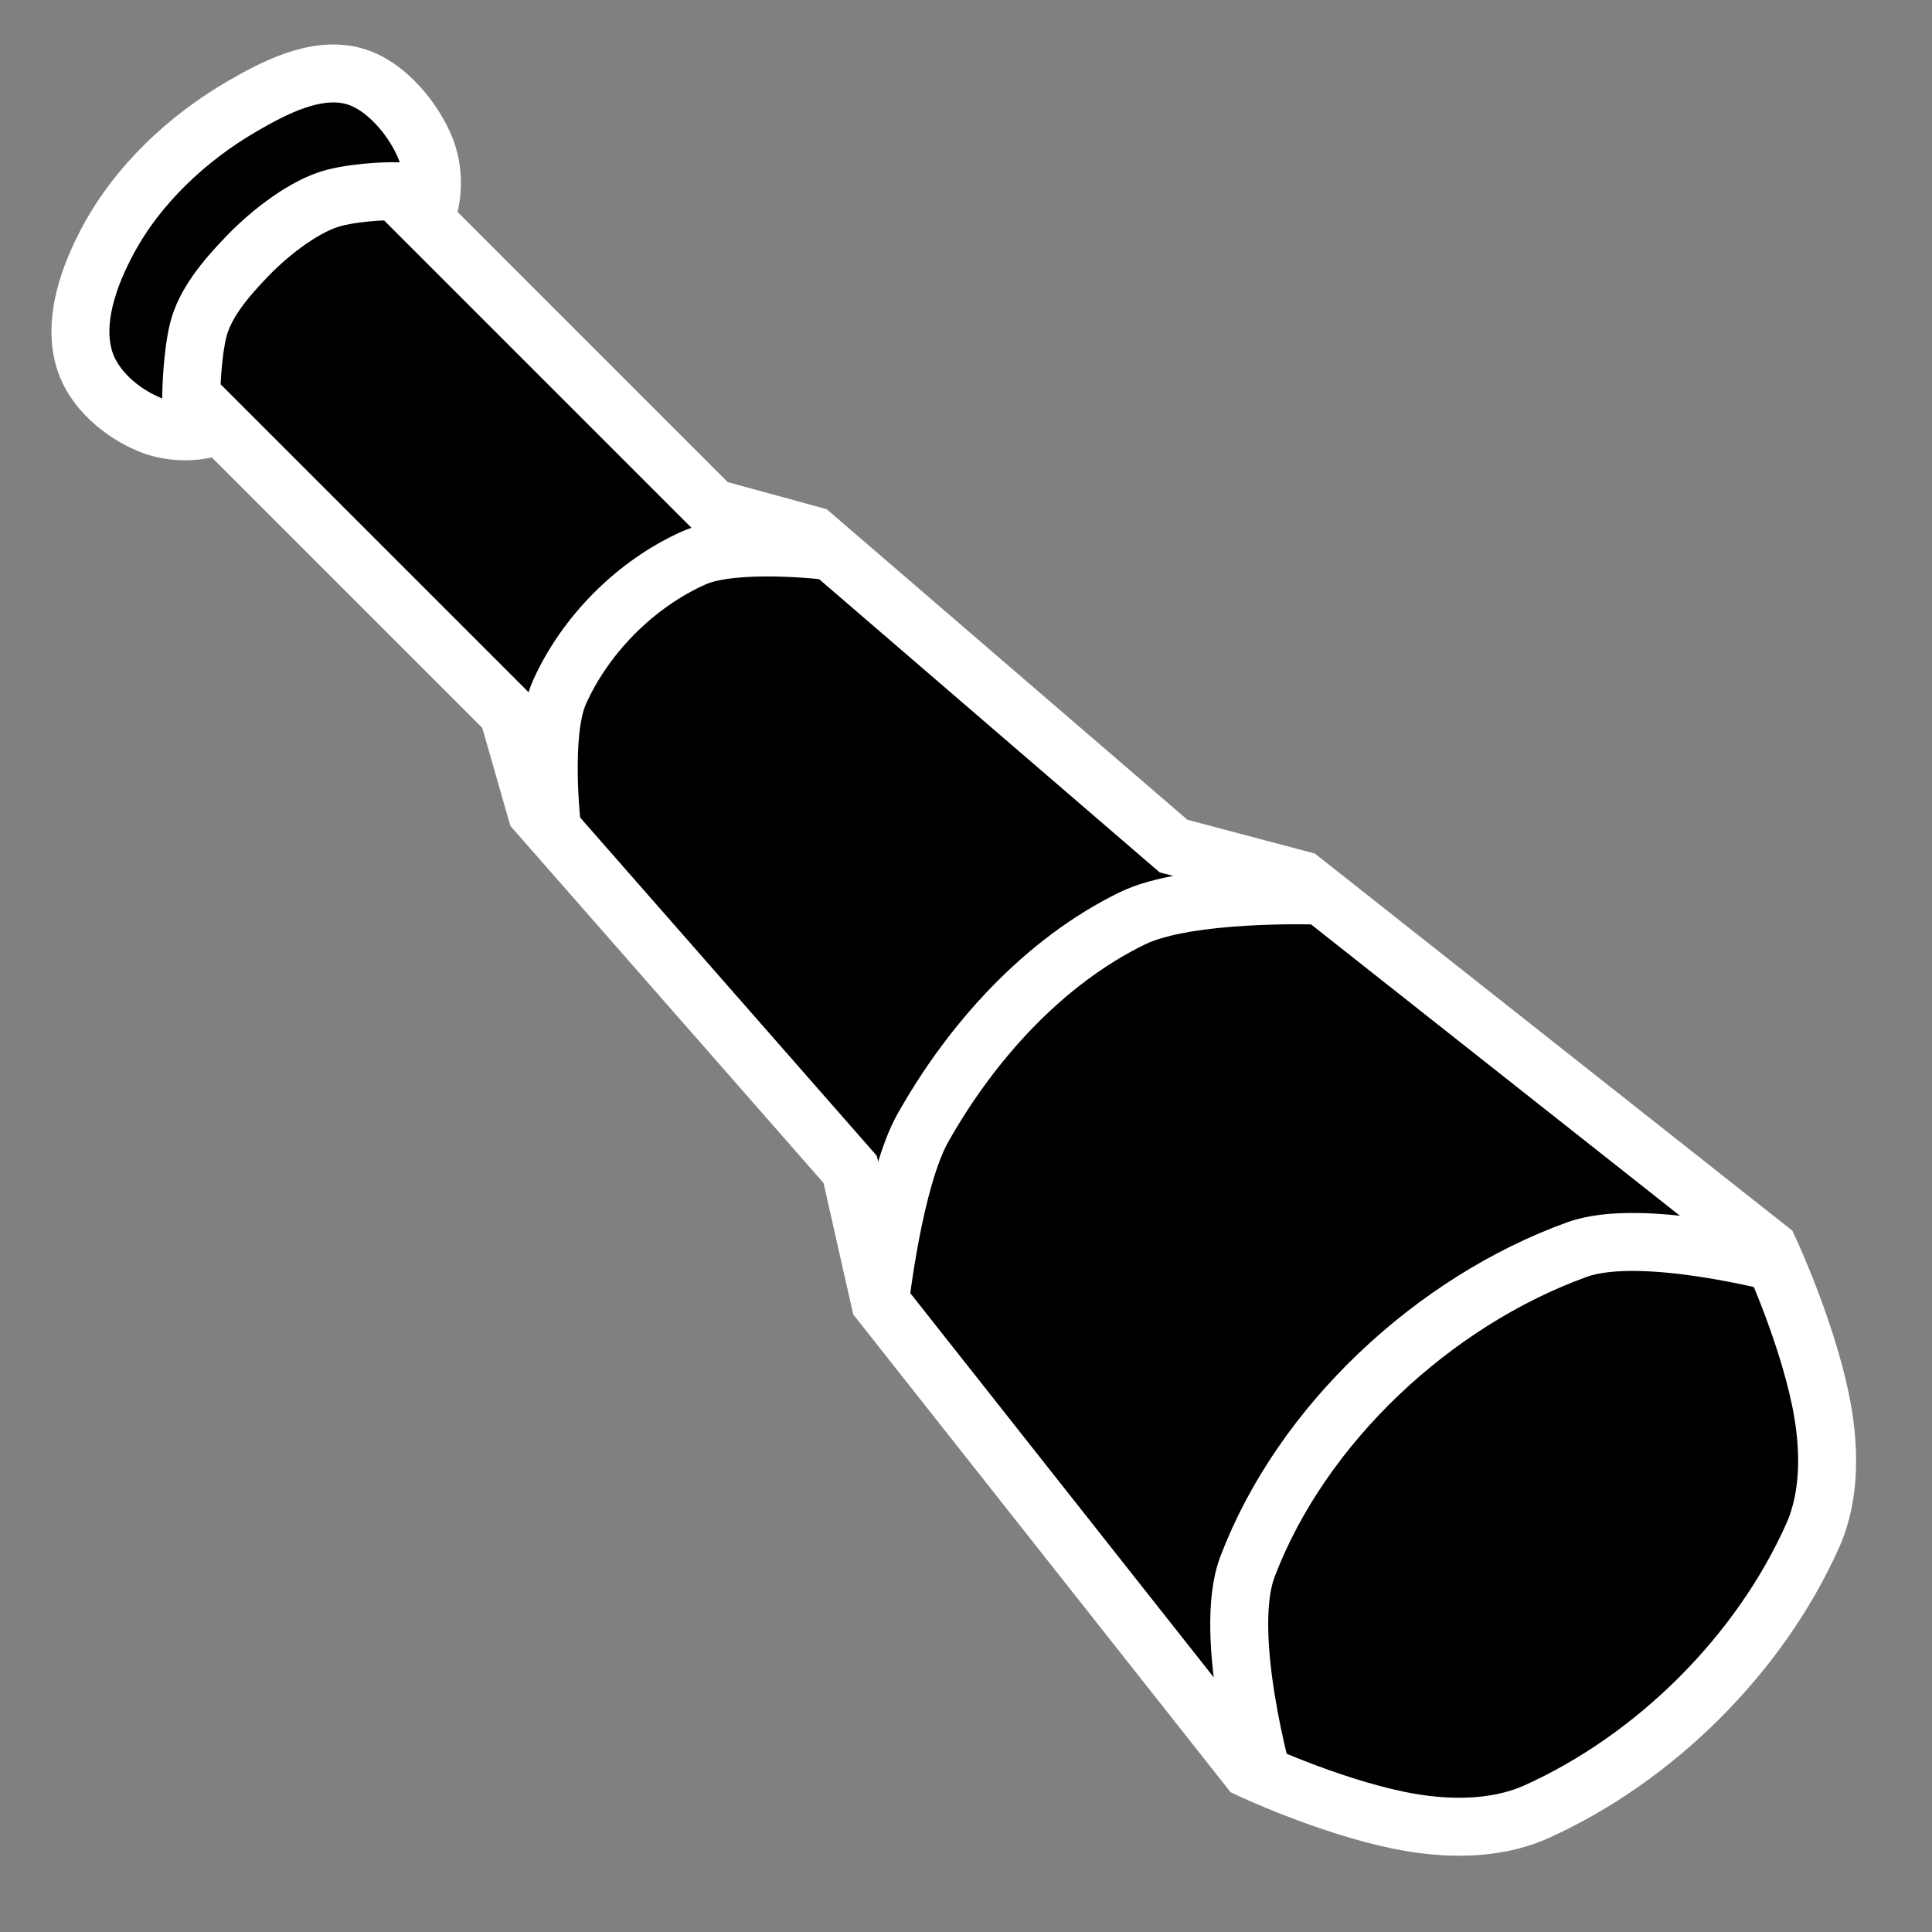 <?xml version="1.0" encoding="UTF-8" standalone="no"?>
<svg
   xmlns:dc="http://purl.org/dc/elements/1.1/"
   xmlns:cc="http://creativecommons.org/ns#"
   xmlns:rdf="http://www.w3.org/1999/02/22-rdf-syntax-ns#"
   xmlns:svg="http://www.w3.org/2000/svg"
   xmlns="http://www.w3.org/2000/svg"
   xmlns:sodipodi="http://sodipodi.sourceforge.net/DTD/sodipodi-0.dtd"
   xmlns:inkscape="http://www.inkscape.org/namespaces/inkscape"
   viewBox="0 0 100 100"
   id="svg3210"
   version="1.1"
   inkscape:version="0.48.2 r9819"
   width="100%"
   height="100%"
   sodipodi:docname="zout.svg">
  <rect x="0" y="0" width="100" height="100" fill="#808080" stroke="none"/>
  <defs
     id="defs3218" />
  <sodipodi:namedview
     pagecolor="#ff21ff"
     bordercolor="#666666"
     borderopacity="1"
     objecttolerance="10"
     gridtolerance="10"
     guidetolerance="10"
     inkscape:pageopacity="0.36862745"
     inkscape:pageshadow="2"
     inkscape:window-width="867"
     inkscape:window-height="796"
     id="namedview3216"
     showgrid="false"
     inkscape:zoom="7.7962942"
     inkscape:cx="31.712591"
     inkscape:cy="63.818862"
     inkscape:window-x="228"
     inkscape:window-y="90"
     inkscape:window-maximized="0"
     inkscape:current-layer="svg3210"
     showguides="true"
     inkscape:guide-bbox="true">
    <sodipodi:guide
       orientation="-0.707,0.707"
       position="26.377,94.386"
       id="guide3222" />
    <sodipodi:guide
       orientation="-0.707,0.707"
       position="105.916,25.917"
       id="guide3224" />
    <sodipodi:guide
       orientation="0.707,0.707"
       position="63.149,36.454"
       id="guide3226" />
    <sodipodi:guide
       orientation="0.707,0.707"
       position="11.679,95.365"
       id="guide3228" />
    <sodipodi:guide
       orientation="-0.707,0.707"
       position="102.331,12.5"
       id="guide3230" />
    <sodipodi:guide
       orientation="0.707,0.707"
       position="42.108,47.299"
       id="guide3232" />
    <sodipodi:guide
       orientation="-0.707,0.707"
       position="102.331,18.644"
       id="guide3234" />
    <sodipodi:guide
       orientation="-0.707,0.707"
       position="109.746,36.441"
       id="guide3236" />
    <sodipodi:guide
       orientation="-0.707,0.707"
       position="28.39,86.017"
       id="guide3238" />
    <sodipodi:guide
       orientation="0.707,0.707"
       position="74.153,42.797"
       id="guide3242" />
    <sodipodi:guide
       orientation="0.707,0.707"
       position="62.076,21.398"
       id="guide3244" />
    <sodipodi:guide
       orientation="0.707,0.707"
       position="62.288,59.534"
       id="guide3246" />
    <sodipodi:guide
       orientation="0.707,0.707"
       position="45.551,32.627"
       id="guide3248" />
    <sodipodi:guide
       orientation="0.706,0.709"
       position="74.788,52.119"
       id="guide3314" />
    <sodipodi:guide
       orientation="0.707,0.707"
       position="59.958,13.136"
       id="guide3316" />
    <sodipodi:guide
       orientation="-0.707,0.707"
       position="82.415,44.492"
       id="guide3318" />
    <sodipodi:guide
       orientation="-0.707,0.707"
       position="72.059,40.898"
       id="guide3320" />
    <sodipodi:guide
       orientation="-0.707,0.707"
       position="61.441,65.466"
       id="guide3322" />
    <sodipodi:guide
       orientation="-0.707,0.707"
       position="45.763,56.25"
       id="guide3324" />
    <sodipodi:guide
       orientation="-0.707,0.707"
       position="12.818,86.758"
       id="guide3328" />
    <sodipodi:guide
       orientation="-0.707,0.707"
       position="14.725,88.665"
       id="guide3330" />
    <sodipodi:guide
       orientation="-0.707,0.707"
       position="8.82,90.782"
       id="guide3332" />
    <sodipodi:guide
       orientation="-0.707,0.707"
       position="46.239,54.449"
       id="guide4111" />
    <sodipodi:guide
       orientation="-0.707,0.707"
       position="45.418,57.971"
       id="guide4113" />
    <sodipodi:guide
       orientation="-0.707,0.707"
       position="43.273,57.786"
       id="guide4115" />
    <sodipodi:guide
       orientation="0.707,0.707"
       position="53.072,61.282"
       id="guide4117" />
    <sodipodi:guide
       orientation="0.707,0.707"
       position="50.794,56.25"
       id="guide4119" />
    <sodipodi:guide
       orientation="0.707,0.707"
       position="49.206,54.184"
       id="guide4121" />
    <sodipodi:guide
       orientation="0.707,0.707"
       position="46.186,50.212"
       id="guide4123" />
    <sodipodi:guide
       orientation="0.707,0.707"
       position="44.544,48.57"
       id="guide4125" />
    <sodipodi:guide
       orientation="0.707,0.707"
       position="40.863,44.889"
       id="guide4127" />
    <sodipodi:guide
       orientation="-0.707,0.707"
       position="72.658,35.805"
       id="guide4131" />
    <sodipodi:guide
       orientation="-0.707,0.707"
       position="73.632,38.352"
       id="guide4133" />
    <sodipodi:guide
       orientation="-0.707,0.707"
       position="74.98,40.823"
       id="guide4135" />
    <sodipodi:guide
       orientation="-0.707,0.707"
       position="71.514,39.08"
       id="guide4137" />
    <sodipodi:guide
       orientation="-0.707,0.707"
       position="70.203,40.39"
       id="guide4139" />
    <sodipodi:guide
       orientation="-0.707,0.707"
       position="67.492,39.552"
       id="guide4141" />
    <sodipodi:guide
       orientation="-0.707,0.707"
       position="66.518,40.526"
       id="guide4143" />
    <sodipodi:guide
       orientation="-0.707,0.707"
       position="65.395,41.65"
       id="guide4145" />
    <sodipodi:guide
       orientation="-0.707,0.707"
       position="63.798,37.103"
       id="guide4149" />
    <sodipodi:guide
       orientation="-0.707,0.707"
       position="64.433,37.262"
       id="guide4151" />
    <sodipodi:guide
       orientation="-0.707,0.707"
       position="39.574,74.78"
       id="guide4191" />
    <sodipodi:guide
       orientation="-0.707,0.707"
       position="42.87,71.484"
       id="guide4193" />
    <sodipodi:guide
       orientation="-0.707,0.707"
       position="60.248,54.106"
       id="guide4195" />
    <sodipodi:guide
       orientation="-0.707,0.707"
       position="64.443,49.911"
       id="guide4197" />
    <sodipodi:guide
       orientation="-0.707,0.707"
       position="89.824,31.998"
       id="guide4199" />
    <sodipodi:guide
       orientation="-0.707,0.707"
       position="17.35,97.004"
       id="guide5095" />
    <sodipodi:guide
       orientation="-0.707,0.707"
       position="37.681,69.363"
       id="guide5097" />
    <sodipodi:guide
       orientation="-0.707,0.707"
       position="32.263,71.127"
       id="guide5099" />
    <sodipodi:guide
       orientation="0.707,0.707"
       position="56.181,54.898"
       id="guide5101" />
    <sodipodi:guide
       orientation="0.707,0.707"
       position="44.986,42.265"
       id="guide5103" />
    <sodipodi:guide
       orientation="0.707,0.707"
       position="40.437,72.119"
       id="guide5105" />
  </sodipodi:namedview>
  <path
     style="fill:#000000;fill-opacity:1;stroke:#ffffff;stroke-width:3;stroke-linecap:butt;stroke-linejoin:miter;stroke-miterlimit:4;stroke-opacity:1;stroke-dasharray:none"
     d="m 12.541,5.497 c 1.717,-0.996 3.827,-2.074 5.745,-1.564 1.7,0.452 3.135,2.271 3.732,3.732 0.469,1.149 0.444,2.579 -0.037,3.724 -1.934,4.604 -5.975,8.693 -10.593,10.593 -1.132,0.466 -2.542,0.454 -3.671,-0.016 C 6.261,21.358 4.831,20.128 4.37,18.618 3.76,16.618 4.593,14.307 5.576,12.462 7.12,9.564 9.701,7.144 12.541,5.497 z"
     id="path4585"
     inkscape:connector-curvature="0"
     sodipodi:nodetypes="sssssssss" />
  <path
     style="fill:#000000;fill-opacity:1;stroke:#ffffff;stroke-width:3;stroke-linecap:butt;stroke-linejoin:miter;stroke-miterlimit:4;stroke-opacity:1;stroke-dasharray:none"
     d="m 9.895,20.488 c 0,0 0.029,-1.991 0.353,-3.355 0.324,-1.363 1.339,-2.621 2.583,-3.905 1.244,-1.284 3.018,-2.616 4.457,-2.985 1.439,-0.369 3.2,-0.348 3.2,-0.348 l 16.401,16.401 5.176,1.416 18.676,16.08 6.631,1.758 24.19,19.105 c 0,0 1.866,3.98 2.654,7.738 0.485,2.314 0.577,4.923 -0.387,7.081 -2.749,6.156 -8.155,11.53 -14.301,14.301 -2.172,0.979 -4.8,0.921 -7.134,0.44 -3.761,-0.775 -7.738,-2.654 -7.738,-2.654 l -19.105,-24.19 -1.546,-6.843 -16.239,-18.517 -1.469,-5.123 z"
     id="path4201"
     inkscape:connector-curvature="0"
     sodipodi:nodetypes="czzzccccccsssscccccc">
    <g
       transform="translate(0,0) scale(1,1)"
       stroke="white"
       stroke-width="5"
       id="g3212" />
  </path>
  <path
     style="fill:none;stroke:#ffffff;stroke-width:3;stroke-linecap:butt;stroke-linejoin:miter;stroke-miterlimit:4;stroke-opacity:1;stroke-dasharray:none"
     d="m 28.569,42.817 c 0,0 -0.565,-4.85 0.385,-6.977 1.34,-2.998 3.965,-5.631 6.965,-6.965 2.12,-0.943 6.95,-0.359 6.95,-0.359"
     id="path5107"
     inkscape:connector-curvature="0"
     sodipodi:nodetypes="cssc" />
  <path
     style="fill:none;stroke:#ffffff;stroke-width:3;stroke-linecap:butt;stroke-linejoin:miter;stroke-miterlimit:4;stroke-opacity:1;stroke-dasharray:none"
     d="m 45.551,67.373 c 0,0 0.704,-6.312 2.224,-9.005 2.51,-4.449 6.245,-8.596 10.836,-10.836 2.888,-1.409 9.567,-1.177 9.567,-1.177"
     id="path5109"
     inkscape:connector-curvature="0"
     sodipodi:nodetypes="cssc" />
  <path
     style="fill:none;stroke:#ffffff;stroke-width:3;stroke-linecap:butt;stroke-linejoin:miter;stroke-miterlimit:4;stroke-opacity:1;stroke-dasharray:none"
     d="m 65.46,92.367 c 0,0 -2.229,-7.749 -0.891,-11.273 2.801,-7.378 9.636,-13.735 17.058,-16.417 3.376,-1.22 10.74,0.783 10.74,0.783"
     id="path5111"
     inkscape:connector-curvature="0"
     sodipodi:nodetypes="cssc" />
</svg>
